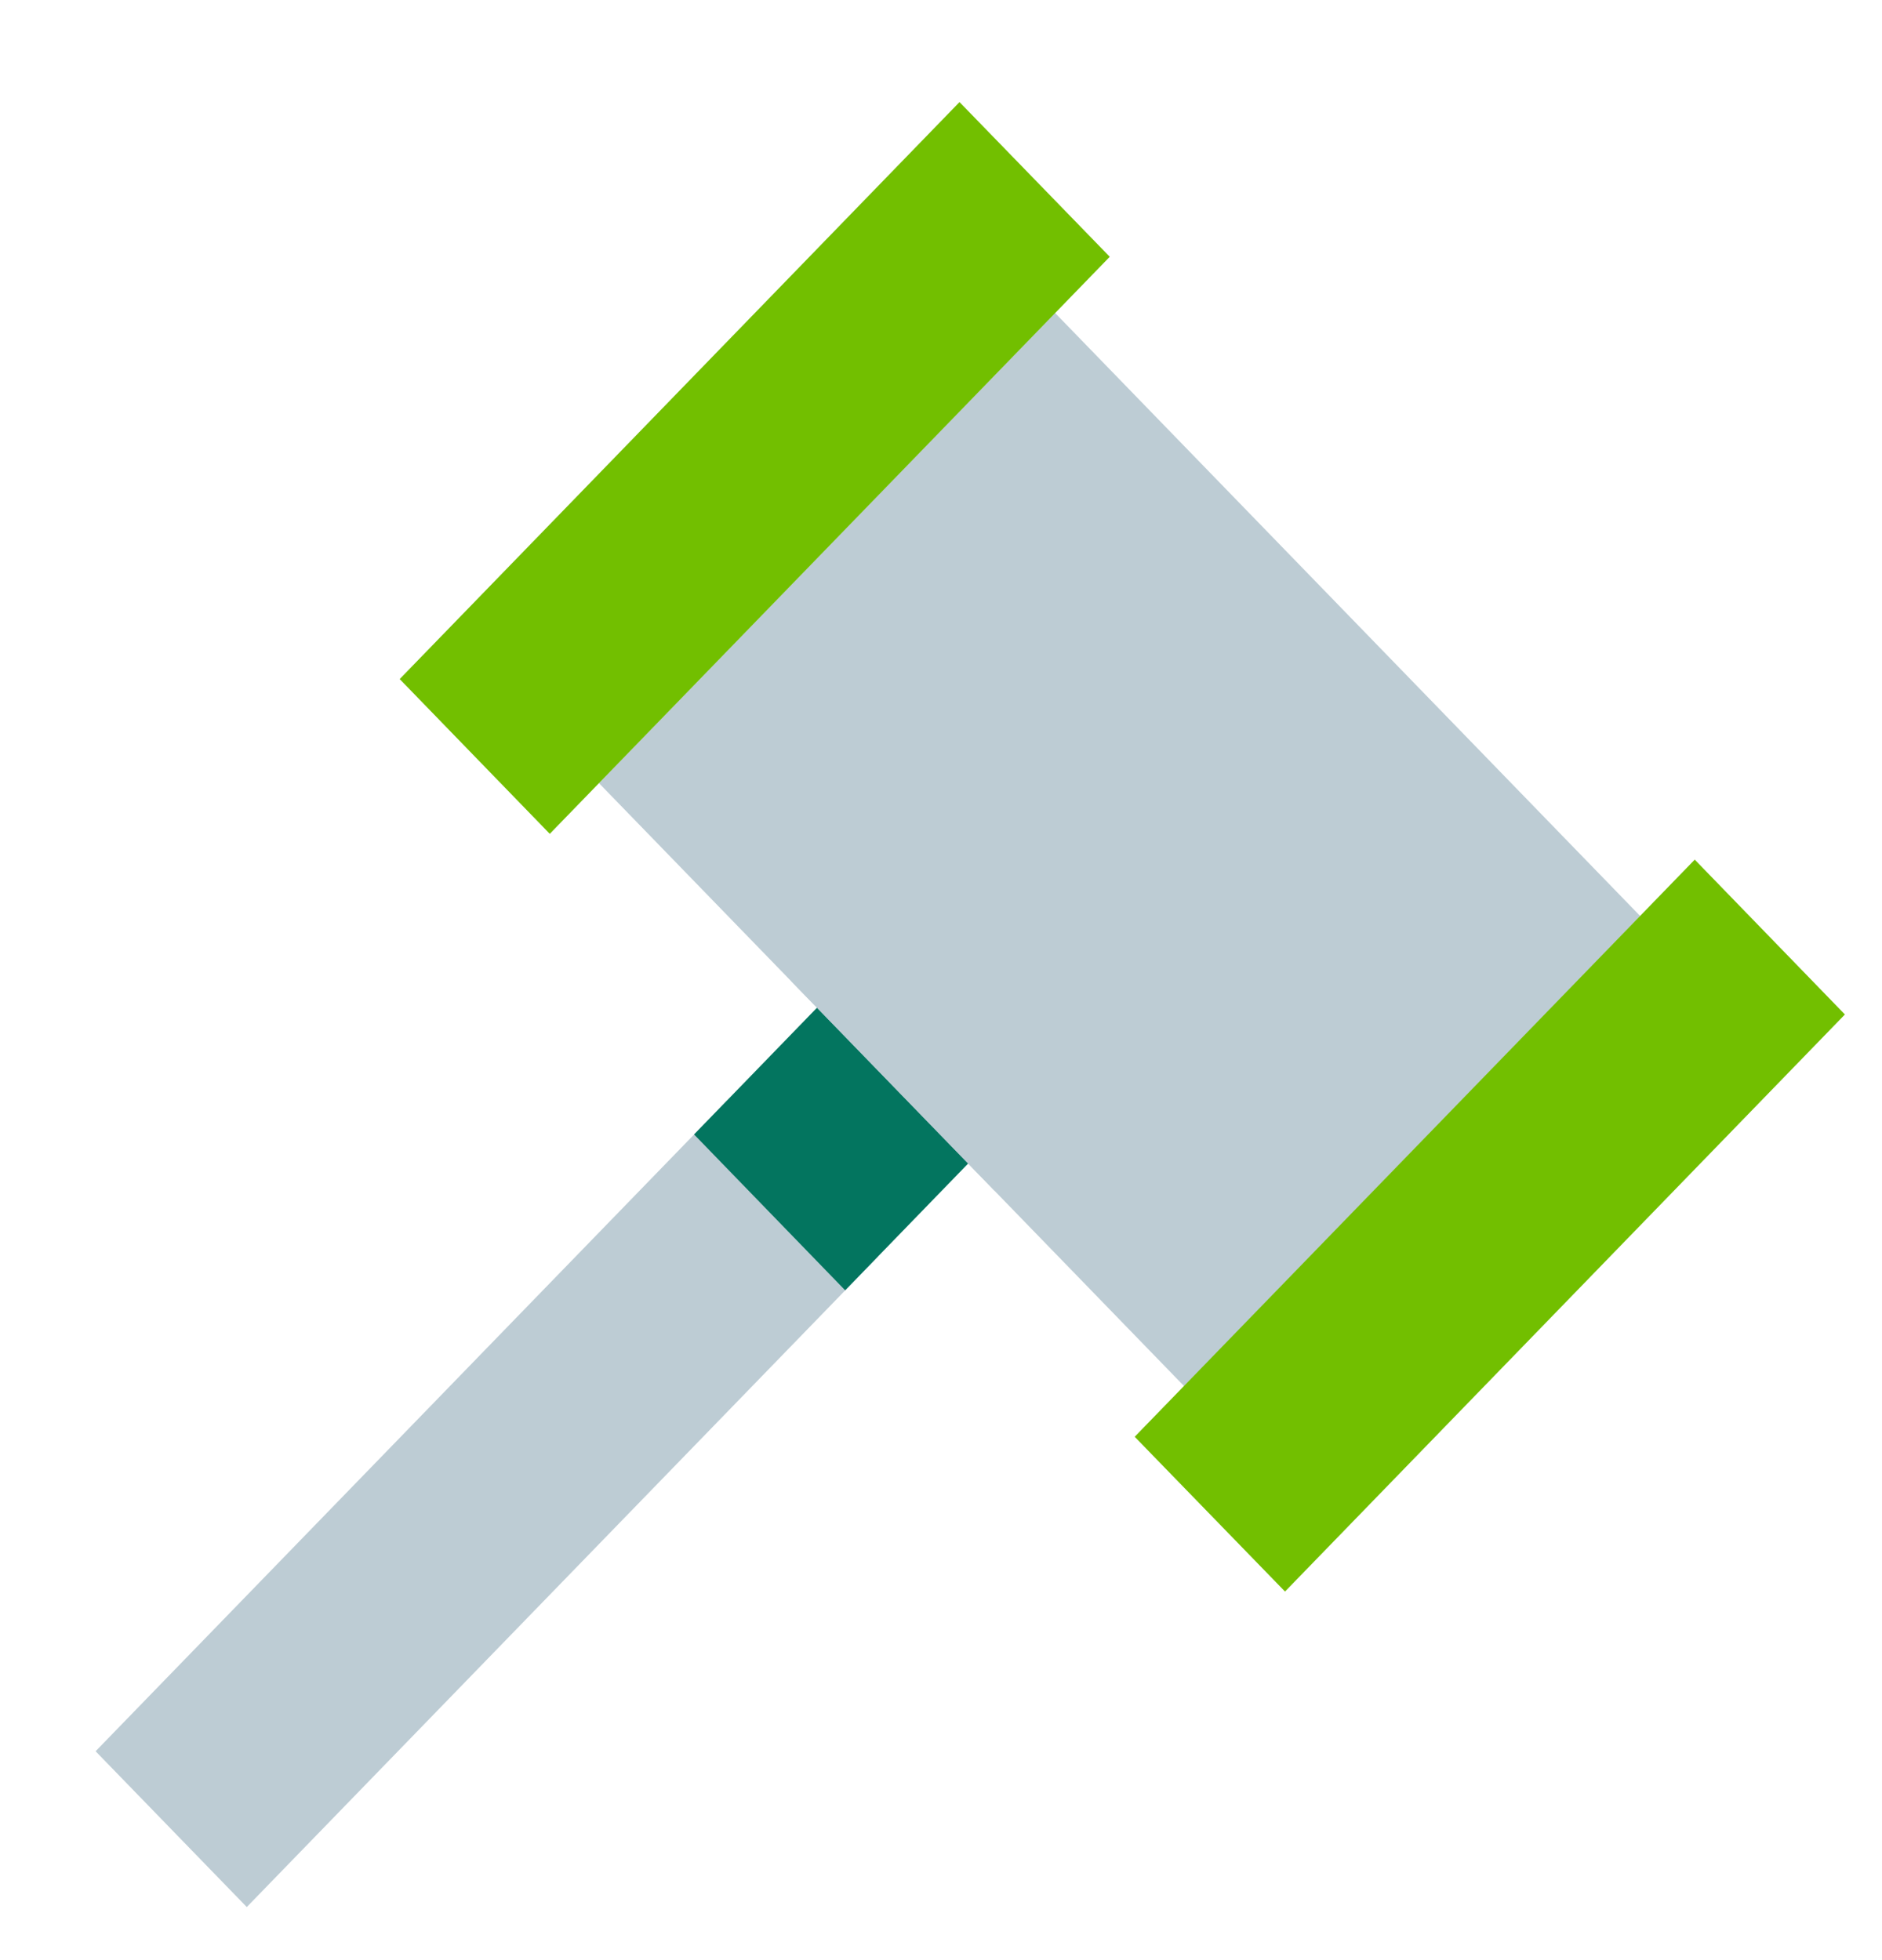<svg width="24" height="25" viewBox="0 0 24 25" fill="none" xmlns="http://www.w3.org/2000/svg">
<path d="M9.27 14.038L10.423 12.849L9.27 14.038ZM11.197 16.026L3.147 24.323L1.219 22.336L9.27 14.038L11.197 16.026Z" fill="#BDCCD4"/>
<path d="M10.422 12.849L12.35 14.836L10.778 16.457L8.851 14.469L10.422 12.849Z" fill="#03755F"/>
<path d="M12.683 15.178L12.679 15.183L10.087 12.511L10.091 12.507L12.683 15.178Z" fill="#BDCCD4"/>
<path d="M13.454 3.991L20.917 11.684L15.101 17.68L7.637 9.987L13.454 3.991Z" fill="#BDCCD4"/>
<path d="M12.236 1.302L14.152 3.275L7.011 10.635L5.097 8.661L12.236 1.302Z" fill="#72BF00"/>
<path d="M23.527 12.939L16.387 20.299L14.47 18.325L21.612 10.964L23.527 12.939Z" fill="#72BF00"/>
</svg>
